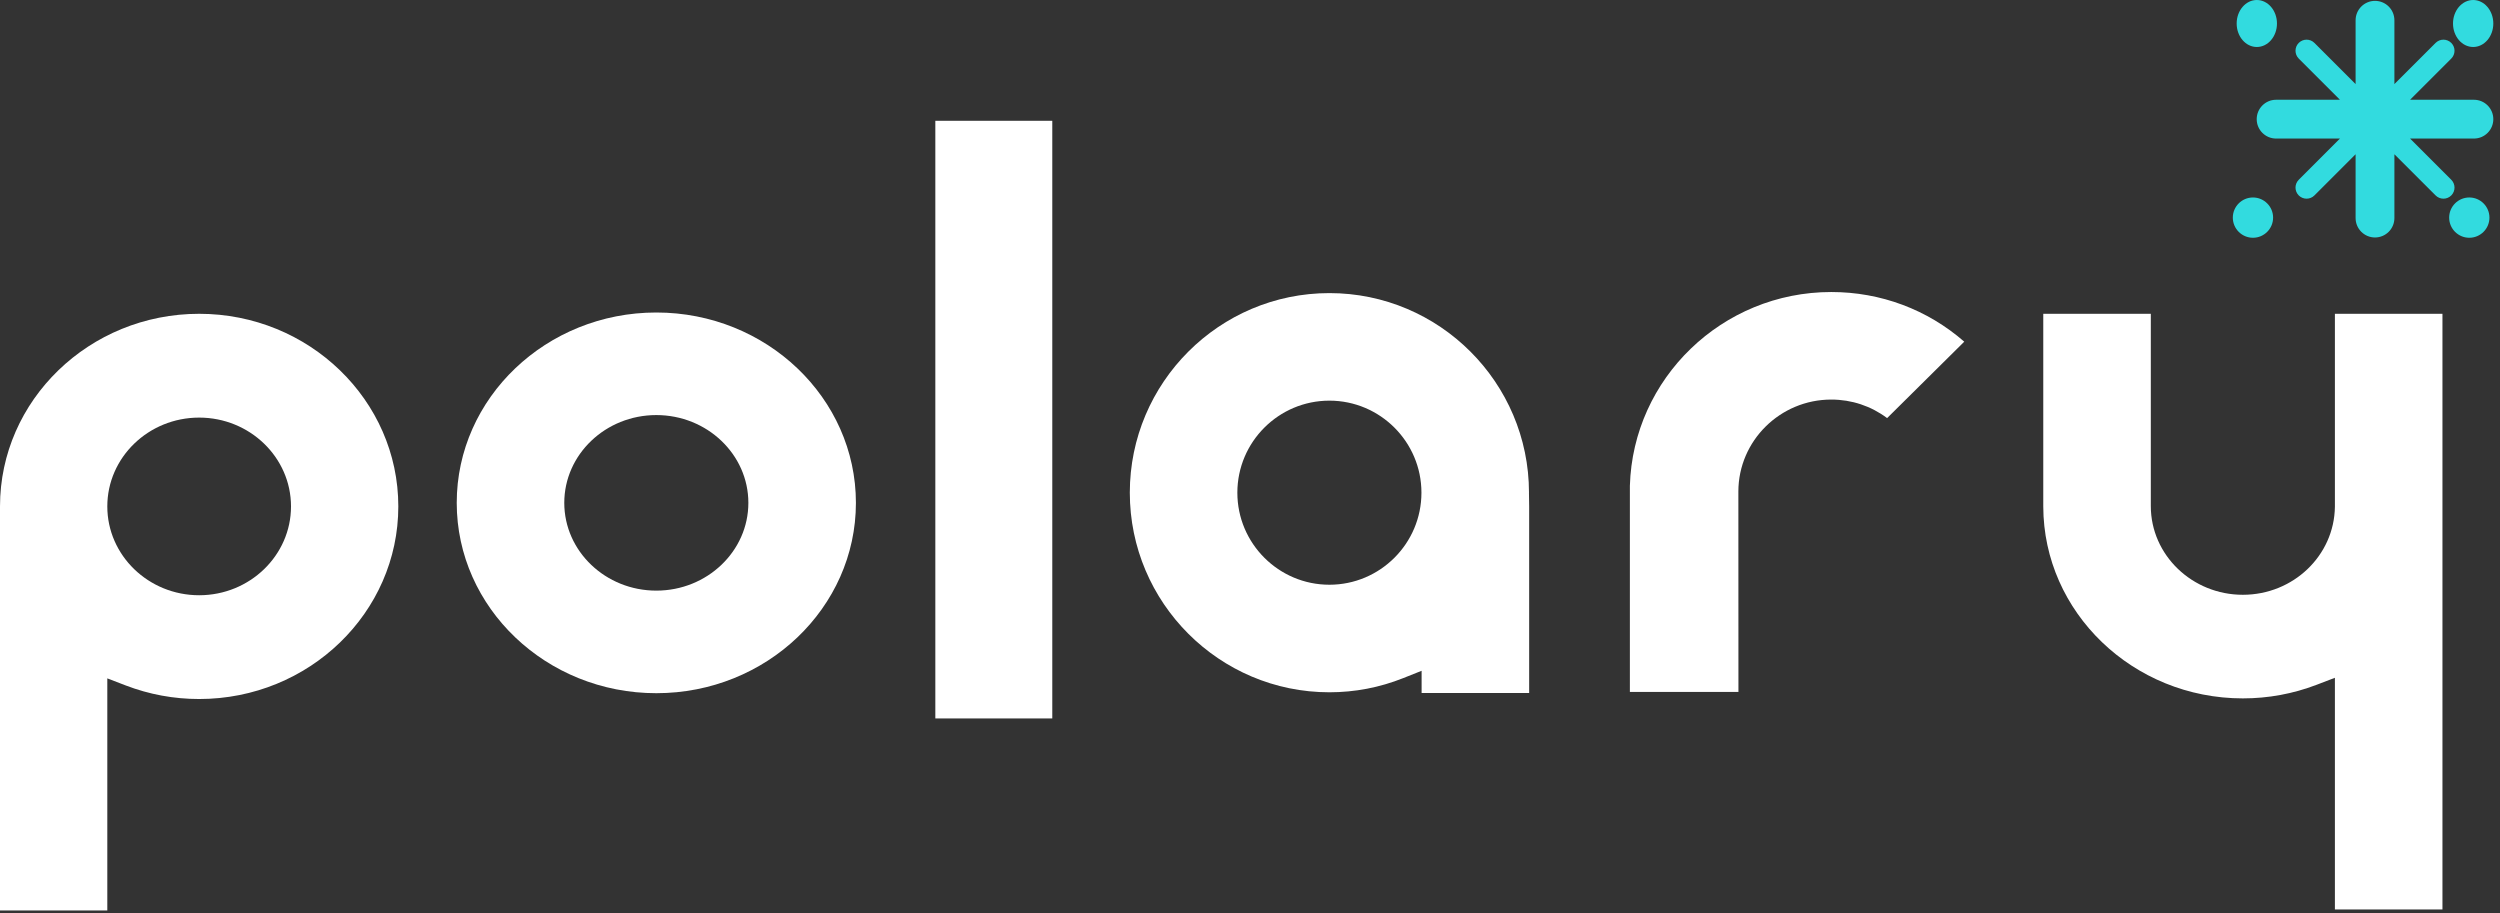 <svg width="104" height="38" viewBox="0 0 104 38" fill="none" xmlns="http://www.w3.org/2000/svg">
<rect x="0" y="0" width="104" height="38" fill="#333333" stroke="none"/>
<path d="M100.259 5.764H102.915C103.361 5.764 103.722 5.403 103.722 4.957C103.722 4.512 103.361 4.15 102.915 4.15H100.259L101.973 2.437C102.153 2.257 102.153 1.965 101.973 1.785C101.793 1.605 101.501 1.605 101.321 1.785L99.607 3.498V0.843C99.607 0.397 99.246 0.036 98.8 0.036C98.355 0.036 97.993 0.397 97.993 0.843V3.498L96.28 1.785C96.1 1.605 95.808 1.605 95.628 1.785C95.448 1.965 95.448 2.257 95.628 2.437L97.341 4.15H94.686C94.24 4.15 93.879 4.512 93.879 4.957C93.879 5.403 94.24 5.764 94.686 5.764H97.341L95.628 7.478C95.448 7.658 95.448 7.95 95.628 8.13C95.718 8.22 95.836 8.265 95.954 8.265C96.072 8.265 96.19 8.22 96.28 8.13L97.993 6.417V9.072C97.993 9.518 98.355 9.879 98.8 9.879C99.246 9.879 99.607 9.518 99.607 9.072V6.417L101.321 8.13C101.411 8.22 101.529 8.265 101.647 8.265C101.765 8.265 101.883 8.22 101.973 8.13C102.153 7.95 102.153 7.658 101.973 7.478L100.259 5.764Z" fill="#32DBDF"/>
<path d="M93.884 1.955C94.346 1.955 94.722 1.517 94.722 0.978C94.722 0.439 94.346 0 93.884 0C93.421 0 93.045 0.439 93.045 0.978C93.045 1.517 93.421 1.955 93.884 1.955Z" fill="#32DBDF"/>
<path d="M93.723 8.215C93.261 8.215 92.885 8.591 92.885 9.053C92.885 9.515 93.261 9.891 93.723 9.891C94.185 9.891 94.561 9.515 94.561 9.053C94.561 8.591 94.185 8.215 93.723 8.215Z" fill="#32DBDF"/>
<path d="M102.884 1.955C103.346 1.955 103.722 1.517 103.722 0.978C103.722 0.439 103.346 0 102.884 0C102.421 0 102.045 0.439 102.045 0.978C102.045 1.517 102.421 1.955 102.884 1.955Z" fill="#32DBDF"/>
<path d="M102.723 8.215C102.261 8.215 101.885 8.591 101.885 9.053C101.885 9.515 102.261 9.891 102.723 9.891C103.185 9.891 103.561 9.515 103.561 9.053C103.561 8.591 103.185 8.215 102.723 8.215Z" fill="#32DBDF"/>
<path fill-rule="evenodd" clip-rule="evenodd" d="M0 21.067C0 16.649 3.717 13.054 8.285 13.054C12.854 13.054 16.57 16.649 16.57 21.067C16.57 25.485 12.854 29.079 8.285 29.079C7.233 29.079 6.205 28.889 5.228 28.514L4.464 28.22V37.875H0V21.067ZM4.464 21.067C4.464 23.104 6.178 24.762 8.285 24.762C10.392 24.762 12.106 23.104 12.106 21.067C12.106 19.029 10.392 17.372 8.285 17.372C6.178 17.372 4.464 19.029 4.464 21.067Z" fill="white"/>
<path fill-rule="evenodd" clip-rule="evenodd" d="M19 20.919C19 16.552 22.725 13 27.303 13C31.881 13 35.606 16.552 35.606 20.919C35.606 25.285 31.881 28.837 27.303 28.837C22.725 28.837 19 25.285 19 20.919ZM23.474 20.919C23.474 22.932 25.192 24.57 27.303 24.57C29.415 24.57 31.132 22.932 31.132 20.919C31.132 18.905 29.415 17.267 27.303 17.267C25.192 17.267 23.474 18.905 23.474 20.919Z" fill="white"/>
<path fill-rule="evenodd" clip-rule="evenodd" d="M55.303 12.193C59.878 12.193 63.601 15.914 63.606 20.488L63.605 20.499L63.613 21.07V28.829H59.139V27.905L58.373 28.21C57.393 28.601 56.36 28.799 55.303 28.799C50.725 28.799 47 25.074 47 20.496C47 15.918 50.725 12.193 55.303 12.193ZM51.474 20.496C51.474 22.607 53.192 24.325 55.303 24.325C57.414 24.325 59.132 22.607 59.132 20.496C59.132 18.385 57.414 16.667 55.303 16.667C53.192 16.667 51.474 18.385 51.474 20.496Z" fill="white"/>
<path d="M93.303 24.743C91.192 24.743 89.474 23.088 89.474 21.054V13.054H85V21.068C85.008 25.471 88.733 29.053 93.303 29.053C94.357 29.053 95.388 28.863 96.367 28.489L97.132 28.196V37.835H101.606V13.054H97.132L97.132 21.083C97.104 23.115 95.397 24.743 93.303 24.743Z" fill="white"/>
<rect x="38.91" y="5.025" width="4.865" height="24.862" fill="white"/>
<path d="M67.803 20.208V28.784H72.319L72.316 20.444C72.32 18.336 74.054 16.622 76.181 16.622C77.03 16.622 77.838 16.892 78.504 17.393L81.713 14.214C80.183 12.878 78.239 12.148 76.181 12.148C71.642 12.148 67.933 15.742 67.803 20.208Z" fill="white"/>
</svg>
